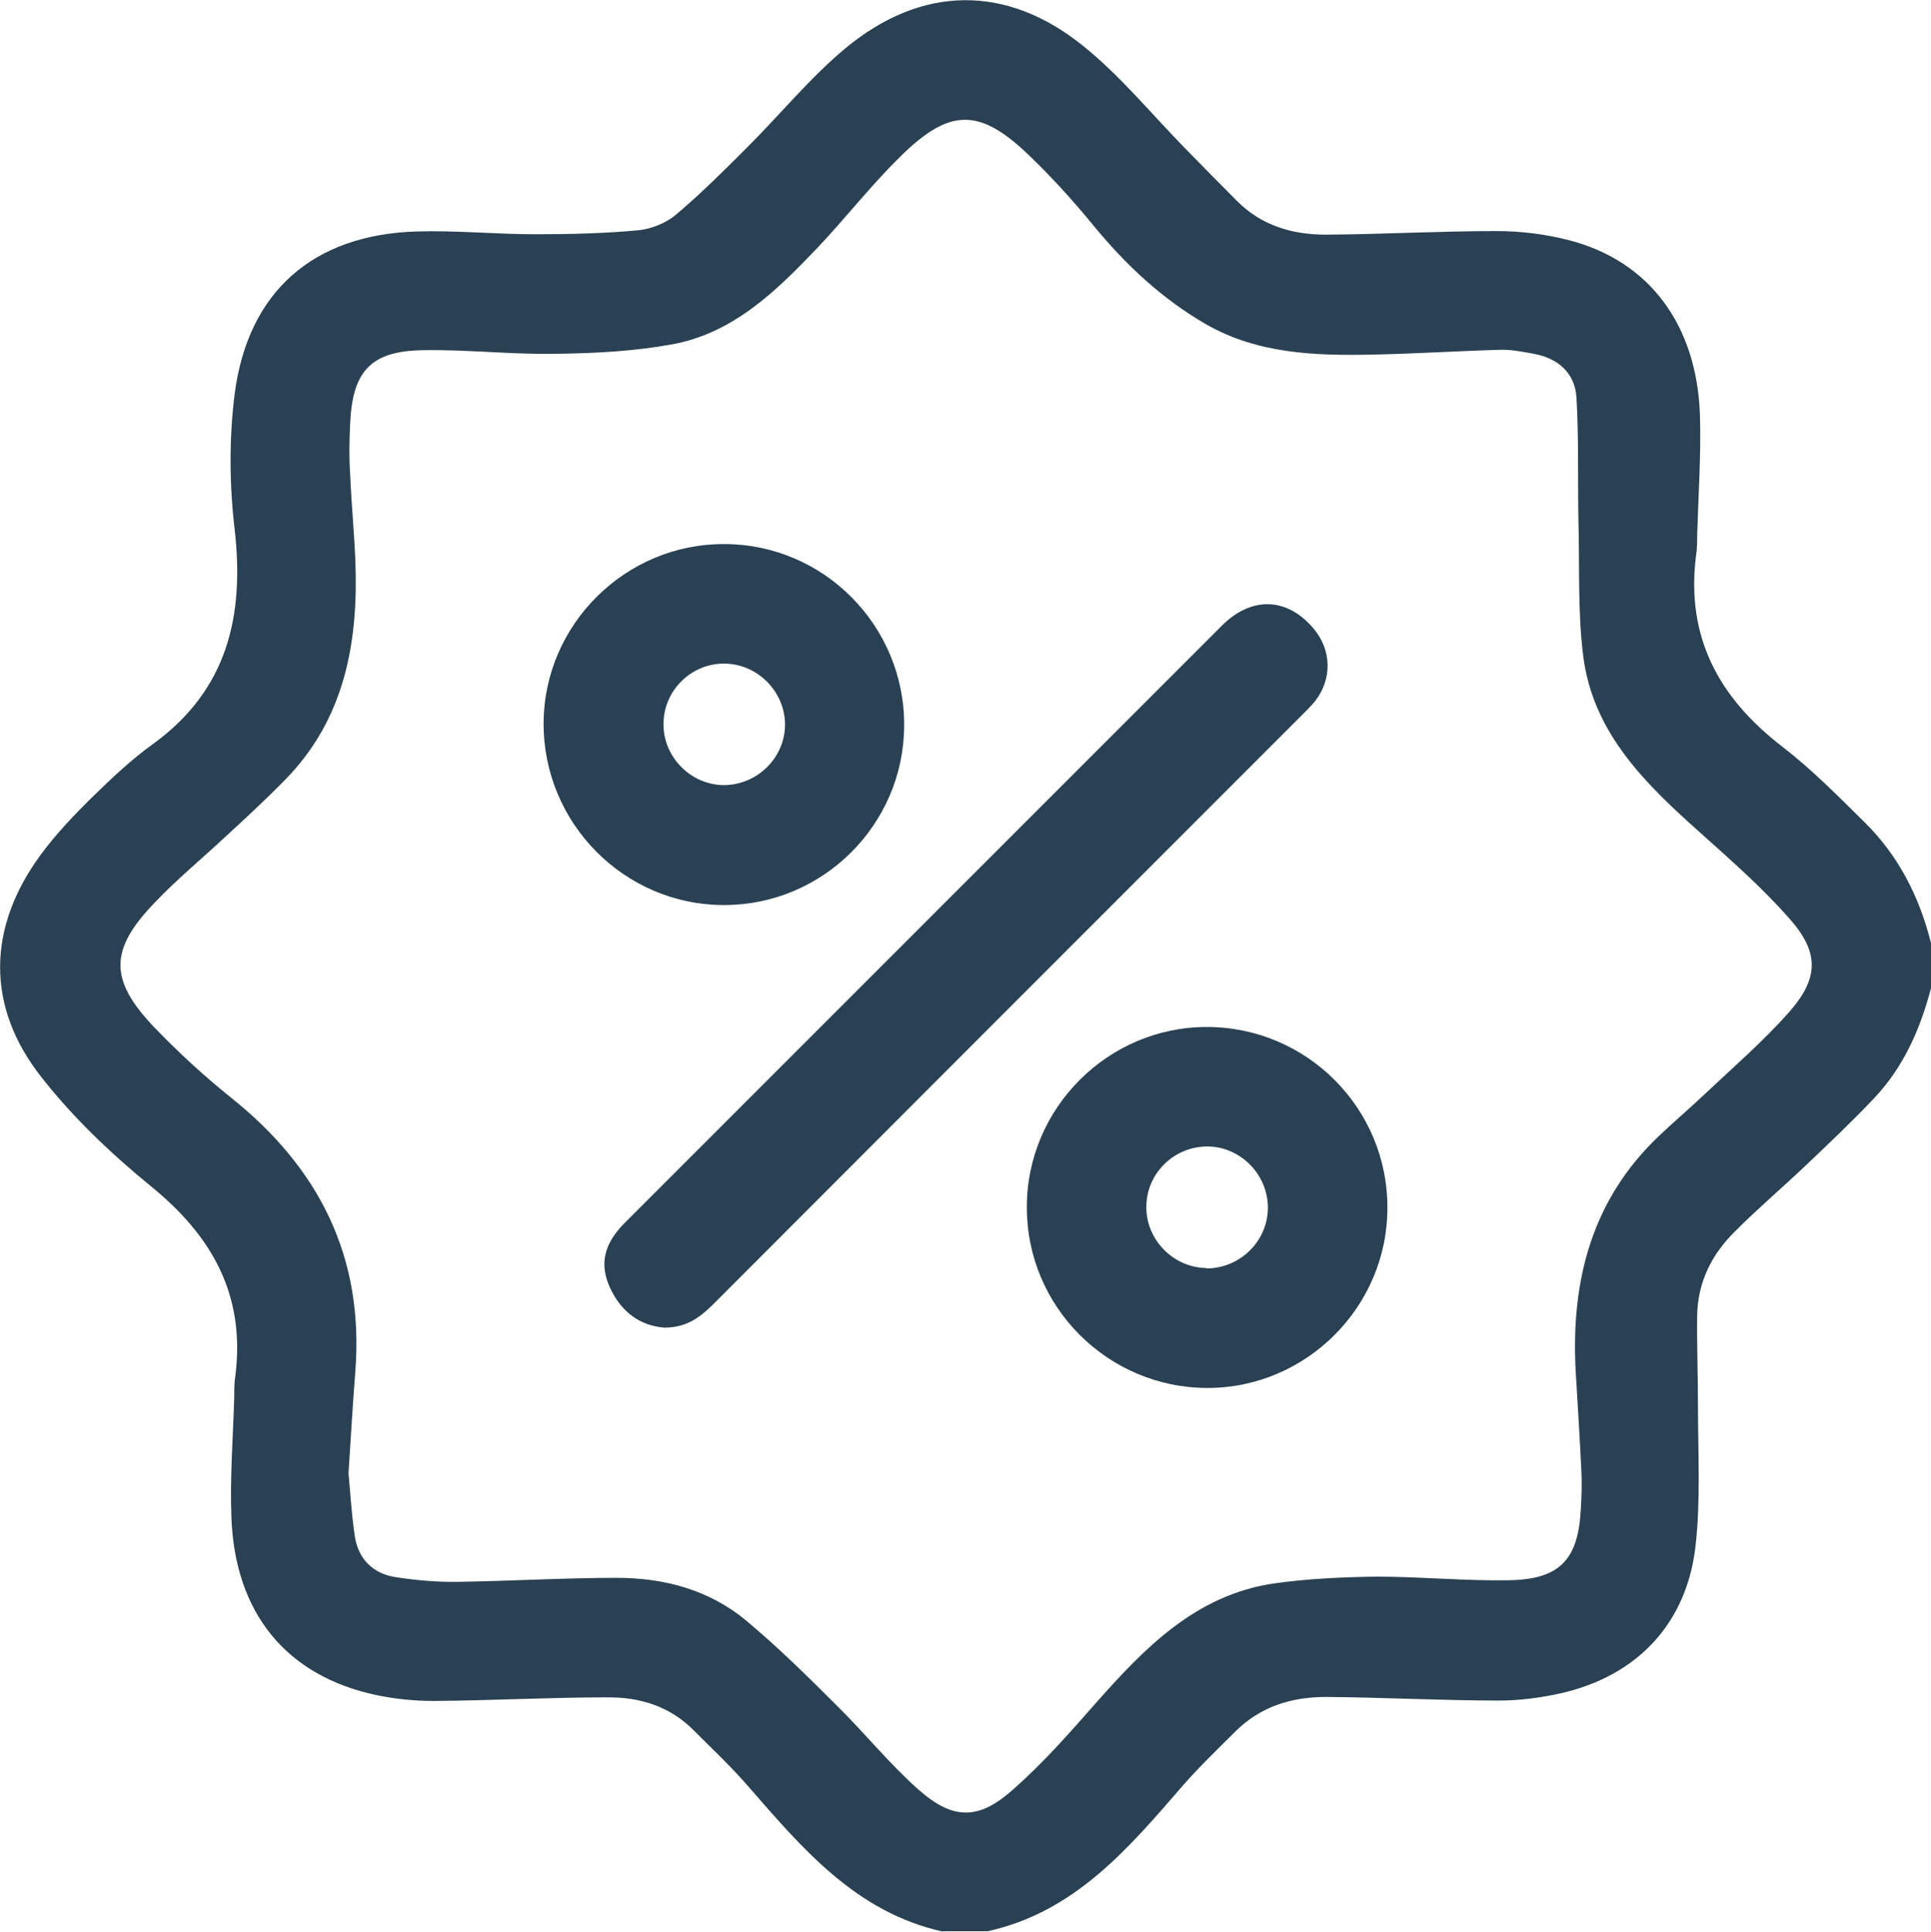 <?xml version="1.0" encoding="UTF-8"?><svg id="a" xmlns="http://www.w3.org/2000/svg" viewBox="0 0 48.31 48.32"><defs><style>.b{fill:#2a4153;}.c{isolation:isolate;}</style></defs><g class="c"><path class="b" d="M23.59,48.32c-2.16-.48-3.49-2.05-4.85-3.61-.43-.5-.91-.95-1.38-1.42-.6-.61-1.36-.84-2.18-.83-1.44,0-2.89,.08-4.33,.09-.48,0-.98-.05-1.45-.15-2.23-.48-3.52-2.04-3.61-4.43-.04-1,.04-2.01,.07-3.01,0-.19,0-.38,.03-.56,.25-2.01-.59-3.49-2.12-4.73-.99-.81-1.94-1.71-2.73-2.72-1.4-1.77-1.36-3.75-.02-5.57,.39-.53,.85-1.01,1.32-1.47,.47-.46,.96-.92,1.49-1.3,1.86-1.35,2.29-3.2,2.04-5.37-.13-1.11-.14-2.27,0-3.38,.33-2.56,1.96-3.99,4.55-4.07,.99-.03,1.98,.07,2.97,.07,.86,0,1.73-.02,2.58-.1,.32-.03,.69-.18,.93-.38,.63-.53,1.22-1.12,1.81-1.71,.82-.82,1.56-1.73,2.45-2.47,1.9-1.57,4.02-1.6,5.94-.05,.92,.74,1.69,1.68,2.52,2.53,.44,.45,.88,.9,1.32,1.34,.61,.62,1.39,.85,2.23,.85,1.43-.01,2.86-.09,4.28-.09,.61,0,1.23,.08,1.81,.23,2,.52,3.19,2.11,3.27,4.37,.03,1-.04,2.01-.07,3.01,0,.17,0,.35-.03,.52-.25,2.03,.57,3.54,2.15,4.76,.73,.56,1.39,1.23,2.05,1.88,.86,.84,1.39,1.88,1.68,3.04v1.13c-.27,1.03-.69,1.98-1.43,2.76-.55,.58-1.13,1.13-1.71,1.68-.58,.55-1.19,1.07-1.76,1.64-.58,.57-.93,1.26-.95,2.09-.01,.75,.02,1.51,.02,2.26,0,1.18,.07,2.36-.06,3.52-.22,1.95-1.47,3.26-3.38,3.69-.5,.11-1.02,.18-1.54,.18-1.44,0-2.89-.08-4.33-.09-.86,0-1.64,.24-2.27,.87-.44,.44-.9,.88-1.31,1.35-1.36,1.57-2.7,3.16-4.88,3.64h-1.13Zm-14.87-11.46c.04,.41,.07,1,.16,1.59,.09,.55,.45,.91,1,1,.52,.08,1.06,.13,1.59,.12,1.32-.02,2.64-.1,3.96-.1,1.19,0,2.32,.3,3.25,1.08,.79,.66,1.53,1.39,2.26,2.12,.69,.68,1.31,1.45,2.03,2.09,.87,.77,1.51,.78,2.38,0,.74-.65,1.4-1.4,2.05-2.14,1.23-1.39,2.51-2.72,4.47-3.01,.85-.12,1.72-.16,2.58-.17,1.1,0,2.2,.11,3.3,.09,1.28-.02,1.74-.52,1.8-1.8,.02-.33,.03-.66,.01-.99-.04-.82-.09-1.63-.14-2.45-.12-2.25,.4-4.28,2.09-5.88,.38-.36,.77-.69,1.15-1.05,.71-.67,1.45-1.31,2.09-2.03,.76-.86,.77-1.5,.02-2.35-.67-.76-1.44-1.44-2.2-2.12-1.38-1.23-2.71-2.5-2.96-4.44-.14-1.11-.09-2.25-.12-3.38-.02-1.03,.01-2.07-.05-3.1-.04-.61-.46-.98-1.07-1.09-.28-.05-.56-.11-.84-.1-1.07,.03-2.13,.1-3.2,.12-1.44,.03-2.87-.02-4.16-.76-1.09-.63-1.99-1.47-2.79-2.44-.5-.61-1.02-1.19-1.59-1.74-1.27-1.24-2.02-1.25-3.28,0-.73,.72-1.36,1.53-2.06,2.27-1.04,1.09-2.12,2.15-3.67,2.42-.95,.17-1.93,.22-2.9,.23-1.1,.02-2.2-.11-3.3-.09-1.3,.02-1.76,.52-1.82,1.83-.02,.42-.03,.85,0,1.27,.03,.72,.1,1.44,.13,2.16,.08,2.04-.26,3.96-1.76,5.49-.48,.49-.99,.96-1.5,1.43-.59,.55-1.21,1.06-1.76,1.64-1.15,1.19-1.14,1.95,.02,3.15,.59,.61,1.22,1.19,1.88,1.72,2.21,1.76,3.34,3.99,3.12,6.85-.06,.78-.11,1.57-.17,2.54Z"/><path class="b" d="M16.61,33.21c-.6-.05-1.07-.39-1.35-1-.27-.59-.15-1.1,.37-1.62,2.39-2.39,4.78-4.78,7.17-7.17,2.59-2.59,5.18-5.18,7.77-7.77,.74-.74,1.63-.71,2.29,.07,.46,.54,.47,1.27,.04,1.82-.09,.11-.19,.21-.29,.31-4.91,4.91-9.82,9.82-14.73,14.74-.33,.33-.67,.62-1.25,.62Z"/><path class="b" d="M18.11,22.64c-2.49,0-4.52-2.05-4.51-4.55,.01-2.47,2.05-4.49,4.52-4.48,2.49,0,4.52,2.05,4.5,4.55-.01,2.47-2.04,4.49-4.52,4.48Zm1.53-4.51c0-.83-.69-1.53-1.53-1.53-.82,0-1.5,.67-1.51,1.49-.02,.83,.67,1.54,1.5,1.55,.84,0,1.54-.68,1.54-1.52Z"/><path class="b" d="M30.21,34.72c-2.49,0-4.53-2.03-4.52-4.53,0-2.47,2.03-4.5,4.5-4.5,2.5,0,4.53,2.03,4.52,4.53,0,2.47-2.03,4.5-4.5,4.5Zm-.03-2.99c.84,0,1.54-.68,1.54-1.52,0-.82-.67-1.51-1.48-1.53-.84-.02-1.55,.65-1.56,1.49-.02,.83,.67,1.54,1.5,1.55Z"/></g></svg>